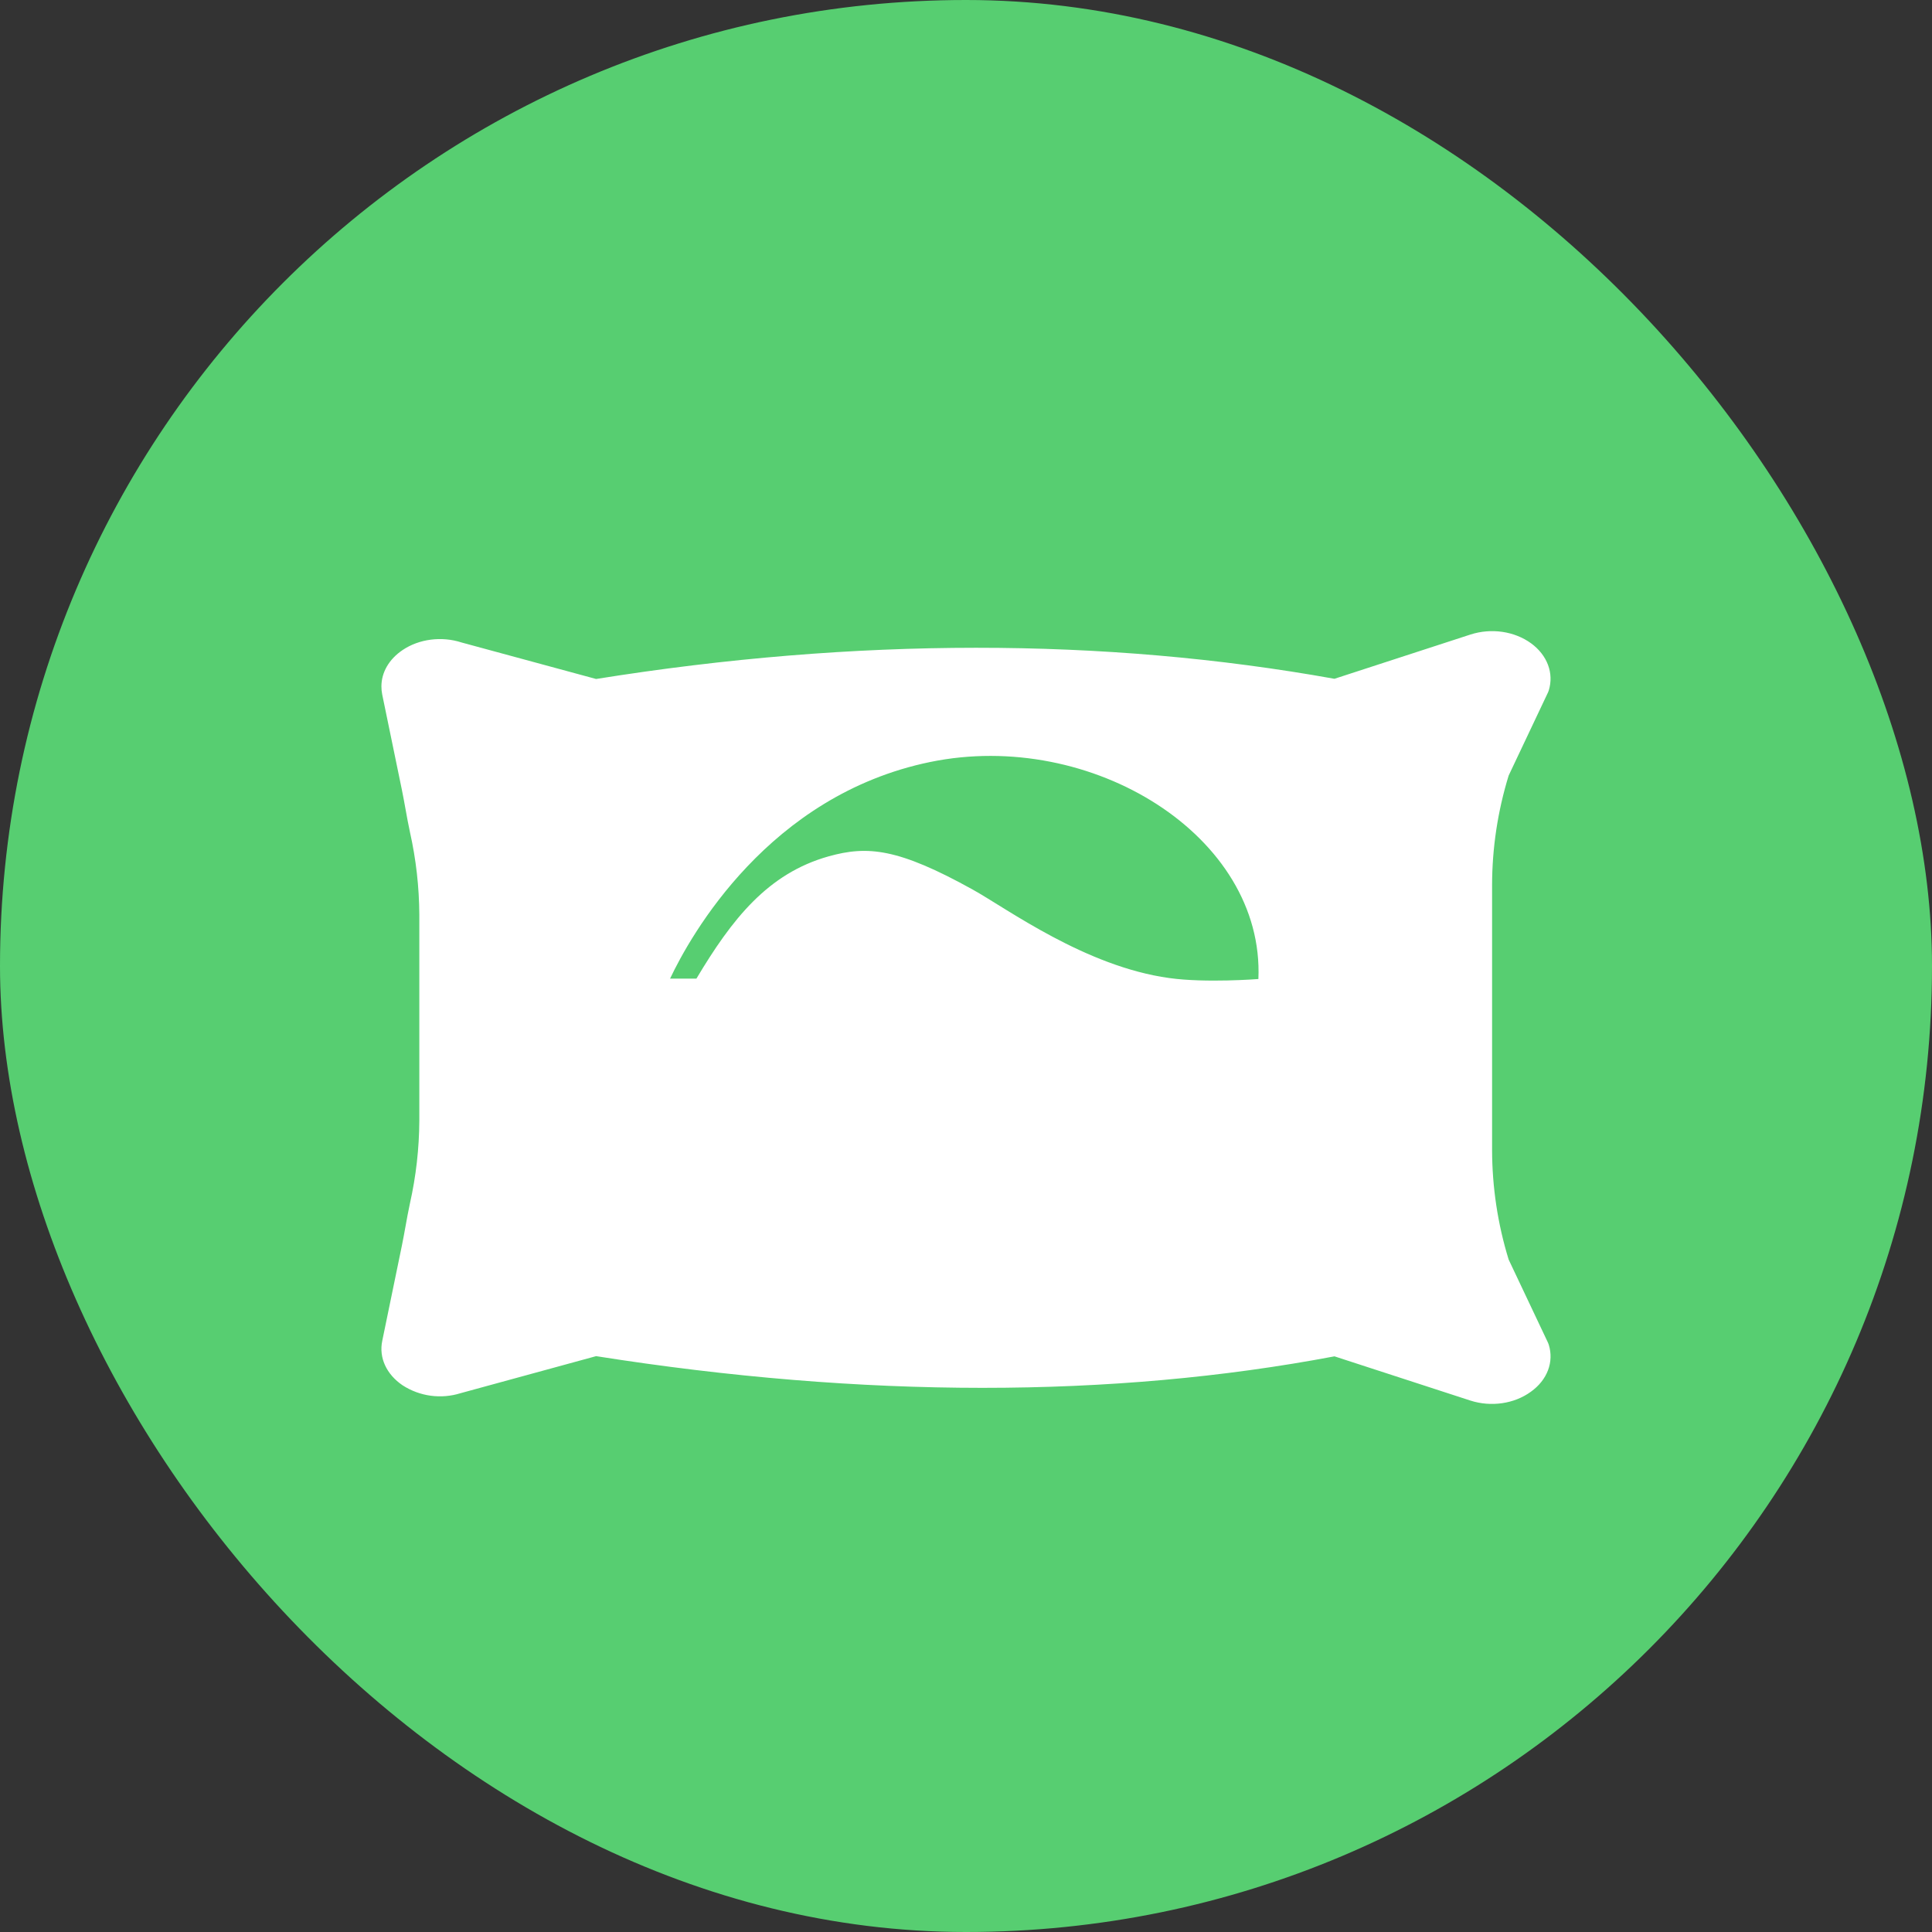<svg width="50" height="50" viewBox="0 0 50 50" fill="none" xmlns="http://www.w3.org/2000/svg">
<rect x="0" y="0" width="50" height="50" fill="#333333" stroke="none"/>
<rect width="50" height="50" rx="25" fill="#57CE71"/>
<path fill-rule="evenodd" clip-rule="evenodd" d="M40.082 34.801C40.077 34.785 40.071 34.769 40.064 34.753L39.044 32.598C38.761 31.679 38.617 30.724 38.615 29.763V22.91C38.616 21.947 38.761 20.991 39.044 20.071L40.064 17.916C40.071 17.9 40.077 17.884 40.082 17.868C40.219 17.424 40.045 16.957 39.626 16.65C39.193 16.335 38.593 16.248 38.054 16.422L34.535 17.567C28.569 16.495 22.14 16.497 15.427 17.572L11.944 16.627C11.43 16.46 10.847 16.535 10.421 16.822C10.066 17.06 9.871 17.402 9.871 17.765C9.871 17.836 9.878 17.907 9.892 17.976L10.401 20.442C10.435 20.608 10.465 20.775 10.495 20.94C10.531 21.142 10.568 21.342 10.61 21.537C10.767 22.238 10.848 22.954 10.852 23.672V29.006C10.848 29.723 10.767 30.439 10.61 31.14C10.568 31.335 10.531 31.535 10.495 31.737C10.465 31.902 10.435 32.069 10.401 32.235L9.893 34.699C9.801 35.137 10.001 35.569 10.421 35.853C10.64 35.994 10.888 36.086 11.147 36.121C11.406 36.156 11.669 36.134 11.918 36.056L15.427 35.097C22.35 36.189 28.779 36.191 34.536 35.102L38.052 36.246C38.589 36.419 39.191 36.331 39.62 36.017C40.045 35.713 40.22 35.247 40.082 34.801ZM32.567 25.337C32.567 25.337 31.207 25.444 30.263 25.312C28.091 25.014 26.07 23.521 25.177 23.024C23.236 21.947 22.45 21.882 21.445 22.162C19.864 22.606 18.938 23.795 18.023 25.327H17.341C17.871 24.207 19.892 20.583 24.07 19.721C28.249 18.859 32.729 21.636 32.567 25.337Z" fill="white"/>
</svg>
